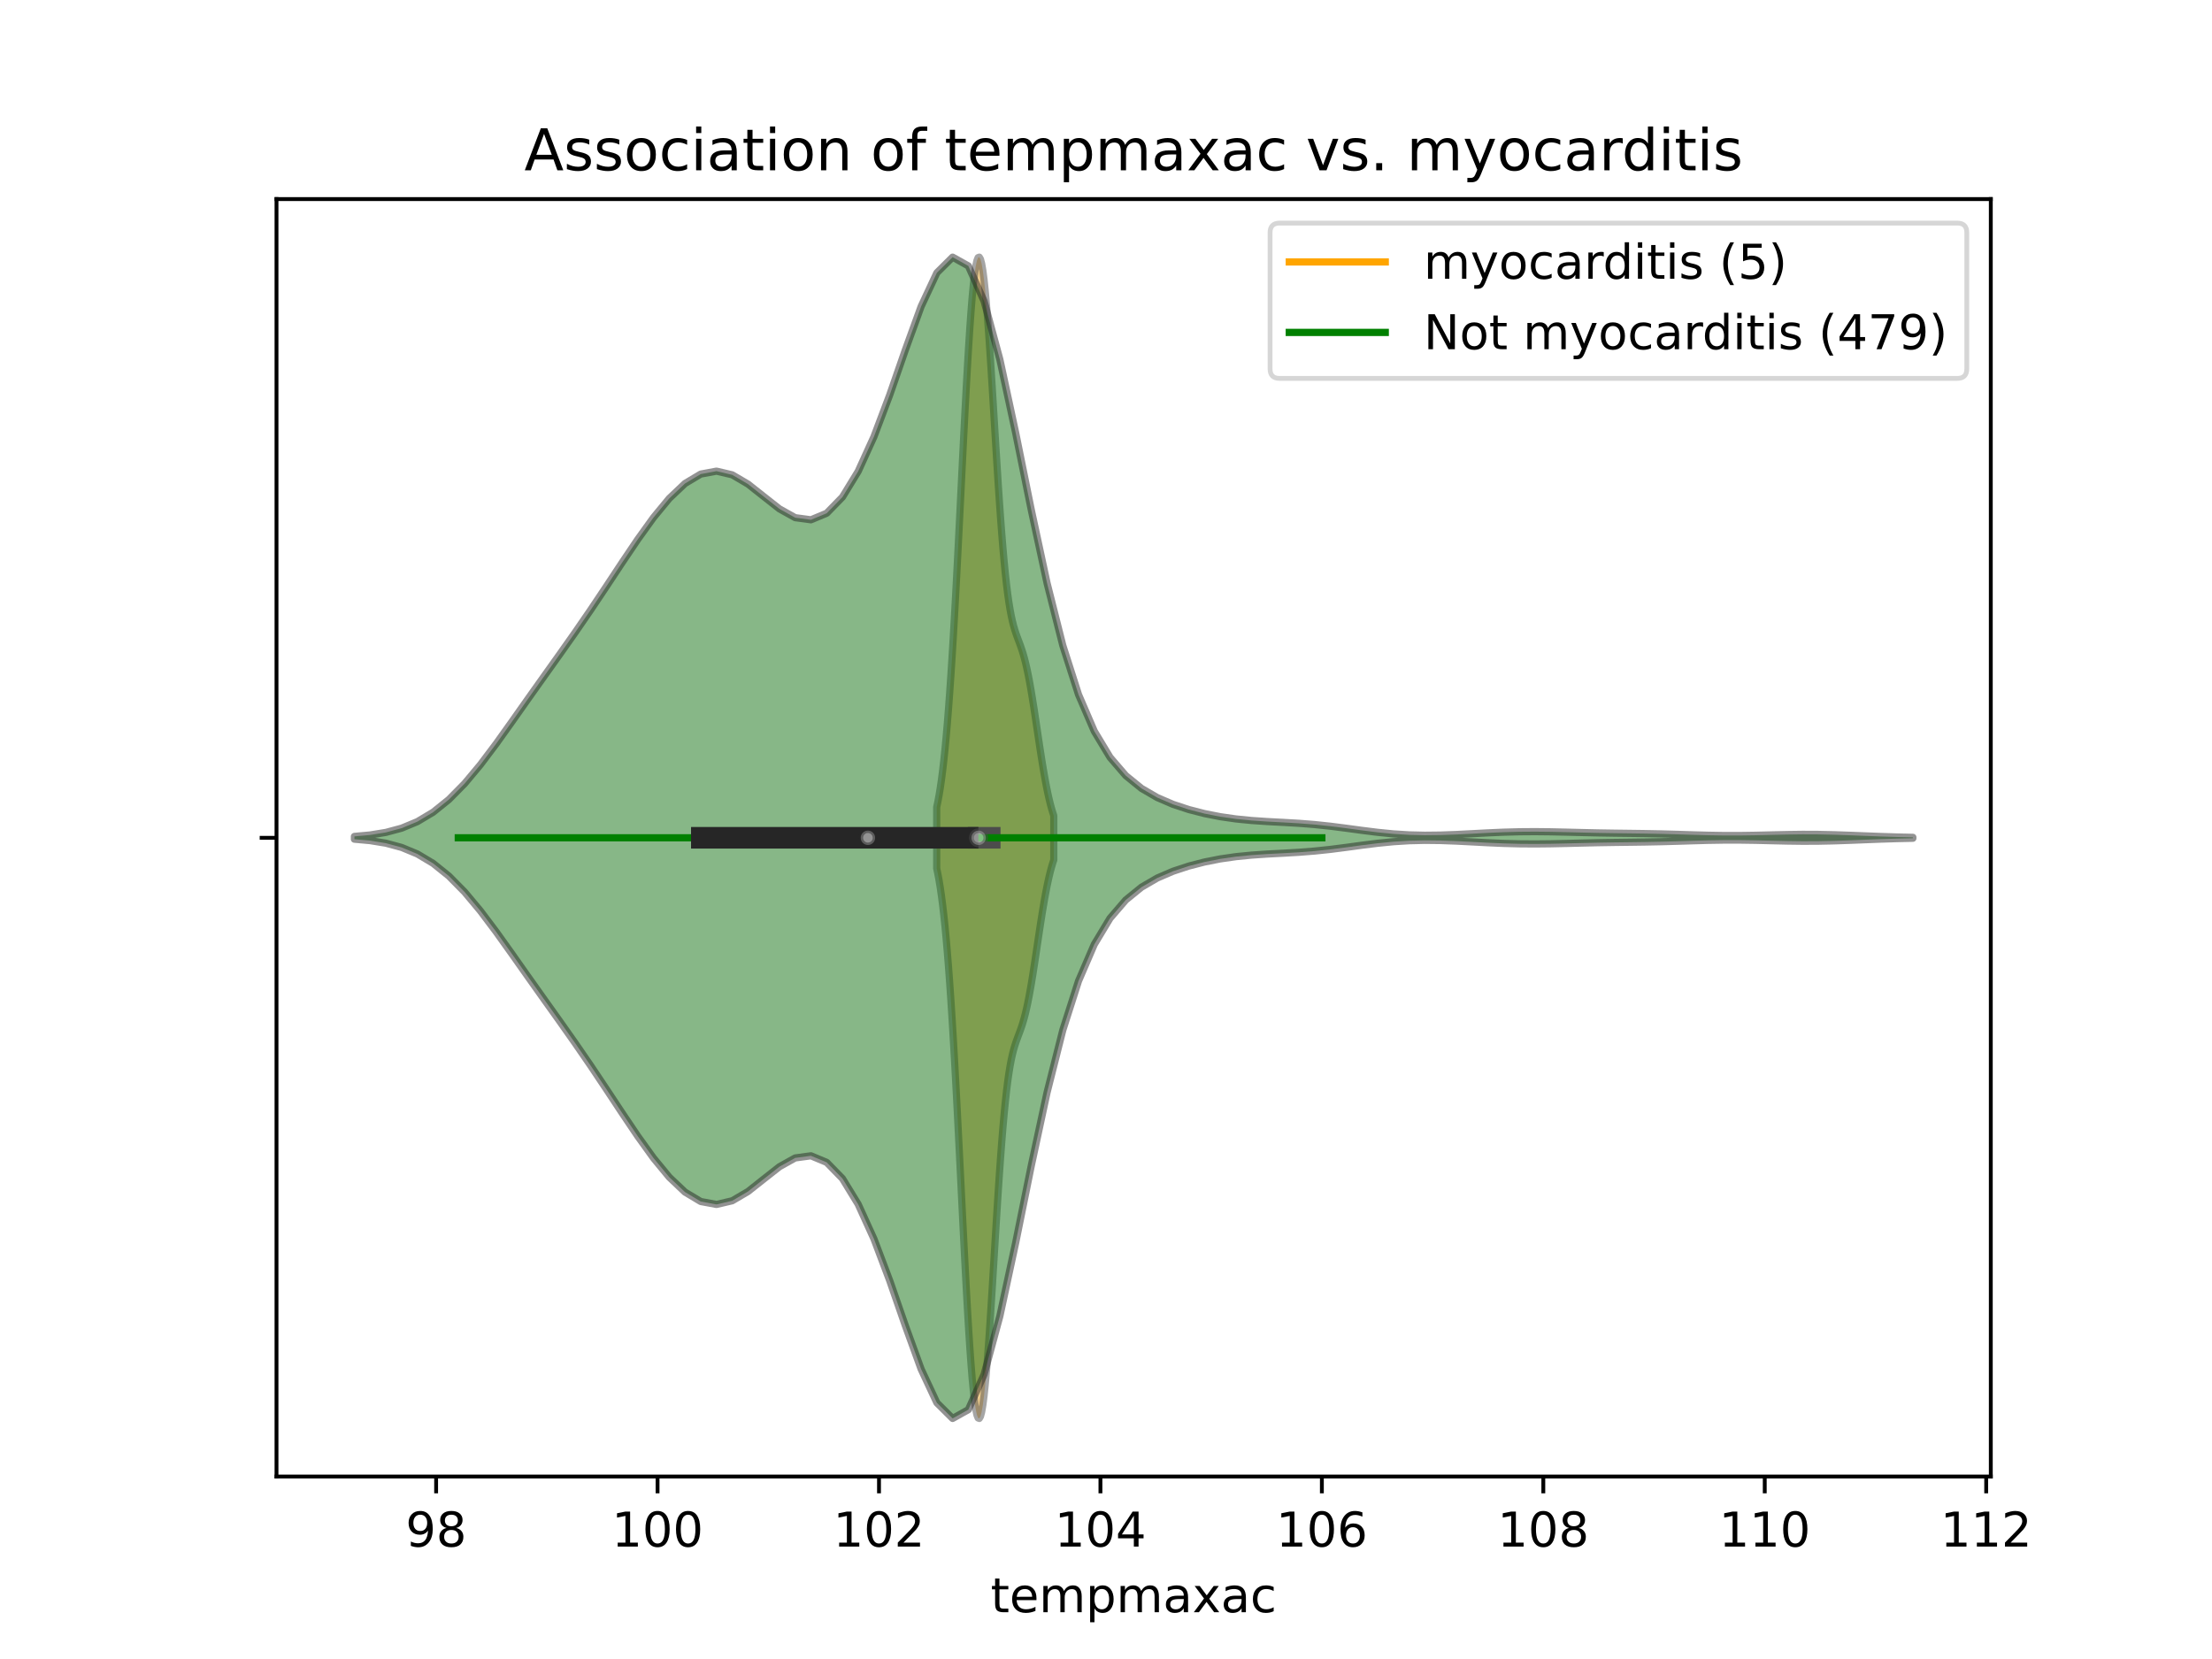<?xml version="1.0" encoding="utf-8" standalone="no"?>
<!DOCTYPE svg PUBLIC "-//W3C//DTD SVG 1.1//EN"
  "http://www.w3.org/Graphics/SVG/1.1/DTD/svg11.dtd">
<!-- Created with matplotlib (https://matplotlib.org/) -->
<svg height="345.6pt" version="1.1" viewBox="0 0 460.8 345.6" width="460.8pt" xmlns="http://www.w3.org/2000/svg" xmlns:xlink="http://www.w3.org/1999/xlink">
 <defs>
  <style type="text/css">
*{stroke-linecap:butt;stroke-linejoin:round;}
  </style>
 </defs>
 <g id="figure_1">
  <g id="patch_1">
   <path d="M 0 345.6 
L 460.8 345.6 
L 460.8 0 
L 0 0 
z
" style="fill:#ffffff;"/>
  </g>
  <g id="axes_1">
   <g id="patch_2">
    <path d="M 57.6 307.584 
L 414.72 307.584 
L 414.72 41.472 
L 57.6 41.472 
z
" style="fill:#ffffff;"/>
   </g>
   <g id="PolyCollection_1">
    <defs>
     <path d="M 195.132 -164.691 
L 195.132 -177.453 
L 195.378 -178.612 
L 195.624 -179.936 
L 195.871 -181.439 
L 196.117 -183.135 
L 196.364 -185.039 
L 196.61 -187.161 
L 196.857 -189.513 
L 197.103 -192.105 
L 197.349 -194.941 
L 197.596 -198.027 
L 197.842 -201.363 
L 198.089 -204.946 
L 198.335 -208.769 
L 198.581 -212.821 
L 198.828 -217.087 
L 199.074 -221.545 
L 199.321 -226.173 
L 199.567 -230.94 
L 199.813 -235.812 
L 200.06 -240.752 
L 200.306 -245.718 
L 200.553 -250.666 
L 200.799 -255.547 
L 201.046 -260.314 
L 201.292 -264.915 
L 201.538 -269.301 
L 201.785 -273.422 
L 202.031 -277.231 
L 202.278 -280.682 
L 202.524 -283.734 
L 202.77 -286.35 
L 203.017 -288.5 
L 203.263 -290.158 
L 203.51 -291.305 
L 203.756 -291.931 
L 204.002 -292.032 
L 204.249 -291.612 
L 204.495 -290.682 
L 204.742 -289.262 
L 204.988 -287.378 
L 205.234 -285.064 
L 205.481 -282.358 
L 205.727 -279.305 
L 205.974 -275.954 
L 206.22 -272.357 
L 206.467 -268.567 
L 206.713 -264.641 
L 206.959 -260.632 
L 207.206 -256.596 
L 207.452 -252.585 
L 207.699 -248.646 
L 207.945 -244.824 
L 208.191 -241.159 
L 208.438 -237.685 
L 208.684 -234.428 
L 208.931 -231.41 
L 209.177 -228.646 
L 209.423 -226.142 
L 209.67 -223.9 
L 209.916 -221.913 
L 210.163 -220.171 
L 210.409 -218.656 
L 210.656 -217.349 
L 210.902 -216.222 
L 211.148 -215.25 
L 211.395 -214.401 
L 211.641 -213.646 
L 211.888 -212.953 
L 212.134 -212.294 
L 212.38 -211.639 
L 212.627 -210.963 
L 212.873 -210.244 
L 213.12 -209.461 
L 213.366 -208.601 
L 213.612 -207.651 
L 213.859 -206.606 
L 214.105 -205.461 
L 214.352 -204.218 
L 214.598 -202.882 
L 214.845 -201.461 
L 215.091 -199.965 
L 215.337 -198.407 
L 215.584 -196.802 
L 215.83 -195.165 
L 216.077 -193.512 
L 216.323 -191.861 
L 216.569 -190.225 
L 216.816 -188.621 
L 217.062 -187.061 
L 217.309 -185.558 
L 217.555 -184.122 
L 217.801 -182.762 
L 218.048 -181.483 
L 218.294 -180.291 
L 218.541 -179.189 
L 218.787 -178.177 
L 219.033 -177.255 
L 219.28 -176.422 
L 219.526 -175.674 
L 219.526 -166.47 
L 219.526 -166.47 
L 219.28 -165.722 
L 219.033 -164.889 
L 218.787 -163.967 
L 218.541 -162.955 
L 218.294 -161.853 
L 218.048 -160.661 
L 217.801 -159.382 
L 217.555 -158.022 
L 217.309 -156.586 
L 217.062 -155.083 
L 216.816 -153.523 
L 216.569 -151.919 
L 216.323 -150.283 
L 216.077 -148.632 
L 215.83 -146.979 
L 215.584 -145.342 
L 215.337 -143.737 
L 215.091 -142.179 
L 214.845 -140.683 
L 214.598 -139.262 
L 214.352 -137.926 
L 214.105 -136.683 
L 213.859 -135.538 
L 213.612 -134.493 
L 213.366 -133.543 
L 213.12 -132.683 
L 212.873 -131.9 
L 212.627 -131.181 
L 212.38 -130.505 
L 212.134 -129.85 
L 211.888 -129.191 
L 211.641 -128.498 
L 211.395 -127.743 
L 211.148 -126.894 
L 210.902 -125.922 
L 210.656 -124.795 
L 210.409 -123.488 
L 210.163 -121.973 
L 209.916 -120.231 
L 209.67 -118.244 
L 209.423 -116.002 
L 209.177 -113.498 
L 208.931 -110.734 
L 208.684 -107.716 
L 208.438 -104.459 
L 208.191 -100.985 
L 207.945 -97.32 
L 207.699 -93.498 
L 207.452 -89.559 
L 207.206 -85.548 
L 206.959 -81.512 
L 206.713 -77.503 
L 206.467 -73.577 
L 206.22 -69.787 
L 205.974 -66.19 
L 205.727 -62.839 
L 205.481 -59.786 
L 205.234 -57.08 
L 204.988 -54.766 
L 204.742 -52.882 
L 204.495 -51.462 
L 204.249 -50.532 
L 204.002 -50.112 
L 203.756 -50.213 
L 203.51 -50.839 
L 203.263 -51.986 
L 203.017 -53.644 
L 202.77 -55.794 
L 202.524 -58.41 
L 202.278 -61.462 
L 202.031 -64.913 
L 201.785 -68.722 
L 201.538 -72.843 
L 201.292 -77.229 
L 201.046 -81.83 
L 200.799 -86.597 
L 200.553 -91.478 
L 200.306 -96.426 
L 200.06 -101.392 
L 199.813 -106.332 
L 199.567 -111.204 
L 199.321 -115.971 
L 199.074 -120.599 
L 198.828 -125.057 
L 198.581 -129.323 
L 198.335 -133.375 
L 198.089 -137.198 
L 197.842 -140.781 
L 197.596 -144.117 
L 197.349 -147.203 
L 197.103 -150.039 
L 196.857 -152.631 
L 196.61 -154.983 
L 196.364 -157.105 
L 196.117 -159.009 
L 195.871 -160.705 
L 195.624 -162.208 
L 195.378 -163.532 
L 195.132 -164.691 
z
" id="m486a3bd908" style="stroke:#4c4c4c;stroke-opacity:0.5;stroke-width:1.5;"/>
    </defs>
    <g clip-path="url(#p473345610a)">
     <use style="fill:#df9c20;fill-opacity:0.5;stroke:#4c4c4c;stroke-opacity:0.5;stroke-width:1.5;" x="0" xlink:href="#m486a3bd908" y="345.6"/>
    </g>
   </g>
   <g id="PolyCollection_2">
    <defs>
     <path d="M 73.833 -170.782 
L 73.833 -171.362 
L 77.112 -171.662 
L 80.391 -172.196 
L 83.671 -173.079 
L 86.95 -174.441 
L 90.229 -176.401 
L 93.509 -179.041 
L 96.788 -182.364 
L 100.067 -186.286 
L 103.347 -190.642 
L 106.626 -195.231 
L 109.905 -199.88 
L 113.185 -204.499 
L 116.464 -209.096 
L 119.743 -213.741 
L 123.023 -218.507 
L 126.302 -223.408 
L 129.581 -228.37 
L 132.861 -233.237 
L 136.14 -237.791 
L 139.42 -241.769 
L 142.699 -244.879 
L 145.978 -246.841 
L 149.258 -247.453 
L 152.537 -246.686 
L 155.816 -244.761 
L 159.096 -242.168 
L 162.375 -239.589 
L 165.654 -237.761 
L 168.934 -237.318 
L 172.213 -238.683 
L 175.492 -242.046 
L 178.772 -247.408 
L 182.051 -254.611 
L 185.33 -263.289 
L 188.61 -272.732 
L 191.889 -281.762 
L 195.168 -288.773 
L 198.448 -292.032 
L 201.727 -290.203 
L 205.006 -282.86 
L 208.286 -270.732 
L 211.565 -255.514 
L 214.844 -239.333 
L 218.124 -224.114 
L 221.403 -211.131 
L 224.682 -200.888 
L 227.962 -193.273 
L 231.241 -187.833 
L 234.52 -184.024 
L 237.8 -181.357 
L 241.079 -179.452 
L 244.358 -178.042 
L 247.638 -176.961 
L 250.917 -176.117 
L 254.196 -175.47 
L 257.476 -174.998 
L 260.755 -174.674 
L 264.034 -174.454 
L 267.314 -174.281 
L 270.593 -174.09 
L 273.872 -173.831 
L 277.152 -173.485 
L 280.431 -173.066 
L 283.71 -172.621 
L 286.99 -172.21 
L 290.269 -171.886 
L 293.548 -171.681 
L 296.828 -171.604 
L 300.107 -171.64 
L 303.386 -171.761 
L 306.666 -171.927 
L 309.945 -172.099 
L 313.224 -172.241 
L 316.504 -172.329 
L 319.783 -172.353 
L 323.062 -172.319 
L 326.342 -172.247 
L 329.621 -172.164 
L 332.9 -172.09 
L 336.18 -172.036 
L 339.459 -171.995 
L 342.739 -171.95 
L 346.018 -171.885 
L 349.297 -171.796 
L 352.577 -171.694 
L 355.856 -171.604 
L 359.135 -171.551 
L 362.415 -171.55 
L 365.694 -171.598 
L 368.973 -171.676 
L 372.253 -171.752 
L 375.532 -171.794 
L 378.811 -171.78 
L 382.091 -171.71 
L 385.37 -171.597 
L 388.649 -171.467 
L 391.929 -171.343 
L 395.208 -171.241 
L 398.487 -171.169 
L 398.487 -170.975 
L 398.487 -170.975 
L 395.208 -170.903 
L 391.929 -170.801 
L 388.649 -170.677 
L 385.37 -170.547 
L 382.091 -170.434 
L 378.811 -170.364 
L 375.532 -170.35 
L 372.253 -170.392 
L 368.973 -170.468 
L 365.694 -170.546 
L 362.415 -170.594 
L 359.135 -170.593 
L 355.856 -170.54 
L 352.577 -170.45 
L 349.297 -170.348 
L 346.018 -170.259 
L 342.739 -170.194 
L 339.459 -170.149 
L 336.18 -170.108 
L 332.9 -170.054 
L 329.621 -169.98 
L 326.342 -169.897 
L 323.062 -169.825 
L 319.783 -169.791 
L 316.504 -169.815 
L 313.224 -169.903 
L 309.945 -170.045 
L 306.666 -170.217 
L 303.386 -170.383 
L 300.107 -170.504 
L 296.828 -170.54 
L 293.548 -170.463 
L 290.269 -170.258 
L 286.99 -169.934 
L 283.71 -169.523 
L 280.431 -169.078 
L 277.152 -168.659 
L 273.872 -168.313 
L 270.593 -168.054 
L 267.314 -167.863 
L 264.034 -167.69 
L 260.755 -167.47 
L 257.476 -167.146 
L 254.196 -166.674 
L 250.917 -166.027 
L 247.638 -165.183 
L 244.358 -164.102 
L 241.079 -162.692 
L 237.8 -160.787 
L 234.52 -158.12 
L 231.241 -154.311 
L 227.962 -148.871 
L 224.682 -141.256 
L 221.403 -131.013 
L 218.124 -118.03 
L 214.844 -102.811 
L 211.565 -86.63 
L 208.286 -71.412 
L 205.006 -59.284 
L 201.727 -51.941 
L 198.448 -50.112 
L 195.168 -53.371 
L 191.889 -60.382 
L 188.61 -69.412 
L 185.33 -78.855 
L 182.051 -87.533 
L 178.772 -94.736 
L 175.492 -100.098 
L 172.213 -103.461 
L 168.934 -104.826 
L 165.654 -104.383 
L 162.375 -102.555 
L 159.096 -99.976 
L 155.816 -97.383 
L 152.537 -95.458 
L 149.258 -94.691 
L 145.978 -95.303 
L 142.699 -97.265 
L 139.42 -100.375 
L 136.14 -104.353 
L 132.861 -108.907 
L 129.581 -113.774 
L 126.302 -118.736 
L 123.023 -123.637 
L 119.743 -128.403 
L 116.464 -133.048 
L 113.185 -137.645 
L 109.905 -142.264 
L 106.626 -146.913 
L 103.347 -151.502 
L 100.067 -155.858 
L 96.788 -159.78 
L 93.509 -163.103 
L 90.229 -165.743 
L 86.95 -167.703 
L 83.671 -169.065 
L 80.391 -169.948 
L 77.112 -170.482 
L 73.833 -170.782 
z
" id="m8f55404aa4" style="stroke:#262626;stroke-opacity:0.5;stroke-width:1.5;"/>
    </defs>
    <g clip-path="url(#p473345610a)">
     <use style="fill:#107010;fill-opacity:0.5;stroke:#262626;stroke-opacity:0.5;stroke-width:1.5;" x="0" xlink:href="#m8f55404aa4" y="345.6"/>
    </g>
   </g>
   <g id="matplotlib.axis_1">
    <g id="xtick_1">
     <g id="line2d_1">
      <defs>
       <path d="M 0 0 
L 0 3.5 
" id="me8bce04b3f" style="stroke:#000000;stroke-width:0.8;"/>
      </defs>
      <g>
       <use style="stroke:#000000;stroke-width:0.8;" x="90.852" xlink:href="#me8bce04b3f" y="307.584"/>
      </g>
     </g>
     <g id="text_1">
      <!-- 98 -->
      <defs>
       <path d="M 10.984 1.516 
L 10.984 10.5 
Q 14.703 8.734 18.5 7.812 
Q 22.312 6.891 25.984 6.891 
Q 35.75 6.891 40.891 13.453 
Q 46.047 20.016 46.781 33.406 
Q 43.953 29.203 39.594 26.953 
Q 35.25 24.703 29.984 24.703 
Q 19.047 24.703 12.672 31.312 
Q 6.297 37.938 6.297 49.422 
Q 6.297 60.641 12.938 67.422 
Q 19.578 74.219 30.609 74.219 
Q 43.266 74.219 49.922 64.516 
Q 56.594 54.828 56.594 36.375 
Q 56.594 19.141 48.406 8.859 
Q 40.234 -1.422 26.422 -1.422 
Q 22.703 -1.422 18.891 -0.688 
Q 15.094 0.047 10.984 1.516 
z
M 30.609 32.422 
Q 37.25 32.422 41.125 36.953 
Q 45.016 41.5 45.016 49.422 
Q 45.016 57.281 41.125 61.844 
Q 37.25 66.406 30.609 66.406 
Q 23.969 66.406 20.094 61.844 
Q 16.219 57.281 16.219 49.422 
Q 16.219 41.5 20.094 36.953 
Q 23.969 32.422 30.609 32.422 
z
" id="DejaVuSans-57"/>
       <path d="M 31.781 34.625 
Q 24.75 34.625 20.719 30.859 
Q 16.703 27.094 16.703 20.516 
Q 16.703 13.922 20.719 10.156 
Q 24.75 6.391 31.781 6.391 
Q 38.812 6.391 42.859 10.172 
Q 46.922 13.969 46.922 20.516 
Q 46.922 27.094 42.891 30.859 
Q 38.875 34.625 31.781 34.625 
z
M 21.922 38.812 
Q 15.578 40.375 12.031 44.719 
Q 8.5 49.078 8.5 55.328 
Q 8.5 64.062 14.719 69.141 
Q 20.953 74.219 31.781 74.219 
Q 42.672 74.219 48.875 69.141 
Q 55.078 64.062 55.078 55.328 
Q 55.078 49.078 51.531 44.719 
Q 48 40.375 41.703 38.812 
Q 48.828 37.156 52.797 32.312 
Q 56.781 27.484 56.781 20.516 
Q 56.781 9.906 50.312 4.234 
Q 43.844 -1.422 31.781 -1.422 
Q 19.734 -1.422 13.25 4.234 
Q 6.781 9.906 6.781 20.516 
Q 6.781 27.484 10.781 32.312 
Q 14.797 37.156 21.922 38.812 
z
M 18.312 54.391 
Q 18.312 48.734 21.844 45.562 
Q 25.391 42.391 31.781 42.391 
Q 38.141 42.391 41.719 45.562 
Q 45.312 48.734 45.312 54.391 
Q 45.312 60.062 41.719 63.234 
Q 38.141 66.406 31.781 66.406 
Q 25.391 66.406 21.844 63.234 
Q 18.312 60.062 18.312 54.391 
z
" id="DejaVuSans-56"/>
      </defs>
      <g transform="translate(84.489 322.182)scale(0.1 -0.1)">
       <use xlink:href="#DejaVuSans-57"/>
       <use x="63.623" xlink:href="#DejaVuSans-56"/>
      </g>
     </g>
    </g>
    <g id="xtick_2">
     <g id="line2d_2">
      <g>
       <use style="stroke:#000000;stroke-width:0.8;" x="136.981" xlink:href="#me8bce04b3f" y="307.584"/>
      </g>
     </g>
     <g id="text_2">
      <!-- 100 -->
      <defs>
       <path d="M 12.406 8.297 
L 28.516 8.297 
L 28.516 63.922 
L 10.984 60.406 
L 10.984 69.391 
L 28.422 72.906 
L 38.281 72.906 
L 38.281 8.297 
L 54.391 8.297 
L 54.391 0 
L 12.406 0 
z
" id="DejaVuSans-49"/>
       <path d="M 31.781 66.406 
Q 24.172 66.406 20.328 58.906 
Q 16.5 51.422 16.5 36.375 
Q 16.5 21.391 20.328 13.891 
Q 24.172 6.391 31.781 6.391 
Q 39.453 6.391 43.281 13.891 
Q 47.125 21.391 47.125 36.375 
Q 47.125 51.422 43.281 58.906 
Q 39.453 66.406 31.781 66.406 
z
M 31.781 74.219 
Q 44.047 74.219 50.516 64.516 
Q 56.984 54.828 56.984 36.375 
Q 56.984 17.969 50.516 8.266 
Q 44.047 -1.422 31.781 -1.422 
Q 19.531 -1.422 13.062 8.266 
Q 6.594 17.969 6.594 36.375 
Q 6.594 54.828 13.062 64.516 
Q 19.531 74.219 31.781 74.219 
z
" id="DejaVuSans-48"/>
      </defs>
      <g transform="translate(127.438 322.182)scale(0.1 -0.1)">
       <use xlink:href="#DejaVuSans-49"/>
       <use x="63.623" xlink:href="#DejaVuSans-48"/>
       <use x="127.246" xlink:href="#DejaVuSans-48"/>
      </g>
     </g>
    </g>
    <g id="xtick_3">
     <g id="line2d_3">
      <g>
       <use style="stroke:#000000;stroke-width:0.8;" x="183.111" xlink:href="#me8bce04b3f" y="307.584"/>
      </g>
     </g>
     <g id="text_3">
      <!-- 102 -->
      <defs>
       <path d="M 19.188 8.297 
L 53.609 8.297 
L 53.609 0 
L 7.328 0 
L 7.328 8.297 
Q 12.938 14.109 22.625 23.891 
Q 32.328 33.688 34.812 36.531 
Q 39.547 41.844 41.422 45.531 
Q 43.312 49.219 43.312 52.781 
Q 43.312 58.594 39.234 62.25 
Q 35.156 65.922 28.609 65.922 
Q 23.969 65.922 18.812 64.312 
Q 13.672 62.703 7.812 59.422 
L 7.812 69.391 
Q 13.766 71.781 18.938 73 
Q 24.125 74.219 28.422 74.219 
Q 39.75 74.219 46.484 68.547 
Q 53.219 62.891 53.219 53.422 
Q 53.219 48.922 51.531 44.891 
Q 49.859 40.875 45.406 35.406 
Q 44.188 33.984 37.641 27.219 
Q 31.109 20.453 19.188 8.297 
z
" id="DejaVuSans-50"/>
      </defs>
      <g transform="translate(173.567 322.182)scale(0.1 -0.1)">
       <use xlink:href="#DejaVuSans-49"/>
       <use x="63.623" xlink:href="#DejaVuSans-48"/>
       <use x="127.246" xlink:href="#DejaVuSans-50"/>
      </g>
     </g>
    </g>
    <g id="xtick_4">
     <g id="line2d_4">
      <g>
       <use style="stroke:#000000;stroke-width:0.8;" x="229.241" xlink:href="#me8bce04b3f" y="307.584"/>
      </g>
     </g>
     <g id="text_4">
      <!-- 104 -->
      <defs>
       <path d="M 37.797 64.312 
L 12.891 25.391 
L 37.797 25.391 
z
M 35.203 72.906 
L 47.609 72.906 
L 47.609 25.391 
L 58.016 25.391 
L 58.016 17.188 
L 47.609 17.188 
L 47.609 0 
L 37.797 0 
L 37.797 17.188 
L 4.891 17.188 
L 4.891 26.703 
z
" id="DejaVuSans-52"/>
      </defs>
      <g transform="translate(219.697 322.182)scale(0.1 -0.1)">
       <use xlink:href="#DejaVuSans-49"/>
       <use x="63.623" xlink:href="#DejaVuSans-48"/>
       <use x="127.246" xlink:href="#DejaVuSans-52"/>
      </g>
     </g>
    </g>
    <g id="xtick_5">
     <g id="line2d_5">
      <g>
       <use style="stroke:#000000;stroke-width:0.8;" x="275.37" xlink:href="#me8bce04b3f" y="307.584"/>
      </g>
     </g>
     <g id="text_5">
      <!-- 106 -->
      <defs>
       <path d="M 33.016 40.375 
Q 26.375 40.375 22.484 35.828 
Q 18.609 31.297 18.609 23.391 
Q 18.609 15.531 22.484 10.953 
Q 26.375 6.391 33.016 6.391 
Q 39.656 6.391 43.531 10.953 
Q 47.406 15.531 47.406 23.391 
Q 47.406 31.297 43.531 35.828 
Q 39.656 40.375 33.016 40.375 
z
M 52.594 71.297 
L 52.594 62.312 
Q 48.875 64.062 45.094 64.984 
Q 41.312 65.922 37.594 65.922 
Q 27.828 65.922 22.672 59.328 
Q 17.531 52.734 16.797 39.406 
Q 19.672 43.656 24.016 45.922 
Q 28.375 48.188 33.594 48.188 
Q 44.578 48.188 50.953 41.516 
Q 57.328 34.859 57.328 23.391 
Q 57.328 12.156 50.688 5.359 
Q 44.047 -1.422 33.016 -1.422 
Q 20.359 -1.422 13.672 8.266 
Q 6.984 17.969 6.984 36.375 
Q 6.984 53.656 15.188 63.938 
Q 23.391 74.219 37.203 74.219 
Q 40.922 74.219 44.703 73.484 
Q 48.484 72.75 52.594 71.297 
z
" id="DejaVuSans-54"/>
      </defs>
      <g transform="translate(265.826 322.182)scale(0.1 -0.1)">
       <use xlink:href="#DejaVuSans-49"/>
       <use x="63.623" xlink:href="#DejaVuSans-48"/>
       <use x="127.246" xlink:href="#DejaVuSans-54"/>
      </g>
     </g>
    </g>
    <g id="xtick_6">
     <g id="line2d_6">
      <g>
       <use style="stroke:#000000;stroke-width:0.8;" x="321.5" xlink:href="#me8bce04b3f" y="307.584"/>
      </g>
     </g>
     <g id="text_6">
      <!-- 108 -->
      <g transform="translate(311.956 322.182)scale(0.1 -0.1)">
       <use xlink:href="#DejaVuSans-49"/>
       <use x="63.623" xlink:href="#DejaVuSans-48"/>
       <use x="127.246" xlink:href="#DejaVuSans-56"/>
      </g>
     </g>
    </g>
    <g id="xtick_7">
     <g id="line2d_7">
      <g>
       <use style="stroke:#000000;stroke-width:0.8;" x="367.629" xlink:href="#me8bce04b3f" y="307.584"/>
      </g>
     </g>
     <g id="text_7">
      <!-- 110 -->
      <g transform="translate(358.086 322.182)scale(0.1 -0.1)">
       <use xlink:href="#DejaVuSans-49"/>
       <use x="63.623" xlink:href="#DejaVuSans-49"/>
       <use x="127.246" xlink:href="#DejaVuSans-48"/>
      </g>
     </g>
    </g>
    <g id="xtick_8">
     <g id="line2d_8">
      <g>
       <use style="stroke:#000000;stroke-width:0.8;" x="413.759" xlink:href="#me8bce04b3f" y="307.584"/>
      </g>
     </g>
     <g id="text_8">
      <!-- 112 -->
      <g transform="translate(404.215 322.182)scale(0.1 -0.1)">
       <use xlink:href="#DejaVuSans-49"/>
       <use x="63.623" xlink:href="#DejaVuSans-49"/>
       <use x="127.246" xlink:href="#DejaVuSans-50"/>
      </g>
     </g>
    </g>
    <g id="text_9">
     <!-- tempmaxac -->
     <defs>
      <path d="M 18.312 70.219 
L 18.312 54.688 
L 36.812 54.688 
L 36.812 47.703 
L 18.312 47.703 
L 18.312 18.016 
Q 18.312 11.328 20.141 9.422 
Q 21.969 7.516 27.594 7.516 
L 36.812 7.516 
L 36.812 0 
L 27.594 0 
Q 17.188 0 13.234 3.875 
Q 9.281 7.766 9.281 18.016 
L 9.281 47.703 
L 2.688 47.703 
L 2.688 54.688 
L 9.281 54.688 
L 9.281 70.219 
z
" id="DejaVuSans-116"/>
      <path d="M 56.203 29.594 
L 56.203 25.203 
L 14.891 25.203 
Q 15.484 15.922 20.484 11.062 
Q 25.484 6.203 34.422 6.203 
Q 39.594 6.203 44.453 7.469 
Q 49.312 8.734 54.109 11.281 
L 54.109 2.781 
Q 49.266 0.734 44.188 -0.344 
Q 39.109 -1.422 33.891 -1.422 
Q 20.797 -1.422 13.156 6.188 
Q 5.516 13.812 5.516 26.812 
Q 5.516 40.234 12.766 48.109 
Q 20.016 56 32.328 56 
Q 43.359 56 49.781 48.891 
Q 56.203 41.797 56.203 29.594 
z
M 47.219 32.234 
Q 47.125 39.594 43.094 43.984 
Q 39.062 48.391 32.422 48.391 
Q 24.906 48.391 20.391 44.141 
Q 15.875 39.891 15.188 32.172 
z
" id="DejaVuSans-101"/>
      <path d="M 52 44.188 
Q 55.375 50.25 60.062 53.125 
Q 64.75 56 71.094 56 
Q 79.641 56 84.281 50.016 
Q 88.922 44.047 88.922 33.016 
L 88.922 0 
L 79.891 0 
L 79.891 32.719 
Q 79.891 40.578 77.094 44.375 
Q 74.312 48.188 68.609 48.188 
Q 61.625 48.188 57.562 43.547 
Q 53.516 38.922 53.516 30.906 
L 53.516 0 
L 44.484 0 
L 44.484 32.719 
Q 44.484 40.625 41.703 44.406 
Q 38.922 48.188 33.109 48.188 
Q 26.219 48.188 22.156 43.531 
Q 18.109 38.875 18.109 30.906 
L 18.109 0 
L 9.078 0 
L 9.078 54.688 
L 18.109 54.688 
L 18.109 46.188 
Q 21.188 51.219 25.484 53.609 
Q 29.781 56 35.688 56 
Q 41.656 56 45.828 52.969 
Q 50 49.953 52 44.188 
z
" id="DejaVuSans-109"/>
      <path d="M 18.109 8.203 
L 18.109 -20.797 
L 9.078 -20.797 
L 9.078 54.688 
L 18.109 54.688 
L 18.109 46.391 
Q 20.953 51.266 25.266 53.625 
Q 29.594 56 35.594 56 
Q 45.562 56 51.781 48.094 
Q 58.016 40.188 58.016 27.297 
Q 58.016 14.406 51.781 6.484 
Q 45.562 -1.422 35.594 -1.422 
Q 29.594 -1.422 25.266 0.953 
Q 20.953 3.328 18.109 8.203 
z
M 48.688 27.297 
Q 48.688 37.203 44.609 42.844 
Q 40.531 48.484 33.406 48.484 
Q 26.266 48.484 22.188 42.844 
Q 18.109 37.203 18.109 27.297 
Q 18.109 17.391 22.188 11.75 
Q 26.266 6.109 33.406 6.109 
Q 40.531 6.109 44.609 11.75 
Q 48.688 17.391 48.688 27.297 
z
" id="DejaVuSans-112"/>
      <path d="M 34.281 27.484 
Q 23.391 27.484 19.188 25 
Q 14.984 22.516 14.984 16.5 
Q 14.984 11.719 18.141 8.906 
Q 21.297 6.109 26.703 6.109 
Q 34.188 6.109 38.703 11.406 
Q 43.219 16.703 43.219 25.484 
L 43.219 27.484 
z
M 52.203 31.203 
L 52.203 0 
L 43.219 0 
L 43.219 8.297 
Q 40.141 3.328 35.547 0.953 
Q 30.953 -1.422 24.312 -1.422 
Q 15.922 -1.422 10.953 3.297 
Q 6 8.016 6 15.922 
Q 6 25.141 12.172 29.828 
Q 18.359 34.516 30.609 34.516 
L 43.219 34.516 
L 43.219 35.406 
Q 43.219 41.609 39.141 45 
Q 35.062 48.391 27.688 48.391 
Q 23 48.391 18.547 47.266 
Q 14.109 46.141 10.016 43.891 
L 10.016 52.203 
Q 14.938 54.109 19.578 55.047 
Q 24.219 56 28.609 56 
Q 40.484 56 46.344 49.844 
Q 52.203 43.703 52.203 31.203 
z
" id="DejaVuSans-97"/>
      <path d="M 54.891 54.688 
L 35.109 28.078 
L 55.906 0 
L 45.312 0 
L 29.391 21.484 
L 13.484 0 
L 2.875 0 
L 24.125 28.609 
L 4.688 54.688 
L 15.281 54.688 
L 29.781 35.203 
L 44.281 54.688 
z
" id="DejaVuSans-120"/>
      <path d="M 48.781 52.594 
L 48.781 44.188 
Q 44.969 46.297 41.141 47.344 
Q 37.312 48.391 33.406 48.391 
Q 24.656 48.391 19.812 42.844 
Q 14.984 37.312 14.984 27.297 
Q 14.984 17.281 19.812 11.734 
Q 24.656 6.203 33.406 6.203 
Q 37.312 6.203 41.141 7.25 
Q 44.969 8.297 48.781 10.406 
L 48.781 2.094 
Q 45.016 0.344 40.984 -0.531 
Q 36.969 -1.422 32.422 -1.422 
Q 20.062 -1.422 12.781 6.344 
Q 5.516 14.109 5.516 27.297 
Q 5.516 40.672 12.859 48.328 
Q 20.219 56 33.016 56 
Q 37.156 56 41.109 55.141 
Q 45.062 54.297 48.781 52.594 
z
" id="DejaVuSans-99"/>
     </defs>
     <g transform="translate(206.372 335.861)scale(0.1 -0.1)">
      <use xlink:href="#DejaVuSans-116"/>
      <use x="39.209" xlink:href="#DejaVuSans-101"/>
      <use x="100.732" xlink:href="#DejaVuSans-109"/>
      <use x="198.145" xlink:href="#DejaVuSans-112"/>
      <use x="261.621" xlink:href="#DejaVuSans-109"/>
      <use x="359.033" xlink:href="#DejaVuSans-97"/>
      <use x="420.312" xlink:href="#DejaVuSans-120"/>
      <use x="479.492" xlink:href="#DejaVuSans-97"/>
      <use x="540.771" xlink:href="#DejaVuSans-99"/>
     </g>
    </g>
   </g>
   <g id="matplotlib.axis_2">
    <g id="ytick_1">
     <g id="line2d_9">
      <defs>
       <path d="M 0 0 
L -3.5 0 
" id="m3ea14a4b54" style="stroke:#000000;stroke-width:0.8;"/>
      </defs>
      <g>
       <use style="stroke:#000000;stroke-width:0.8;" x="57.6" xlink:href="#m3ea14a4b54" y="174.528"/>
      </g>
     </g>
    </g>
   </g>
   <g id="line2d_10">
    <path clip-path="url(#p473345610a)" d="M 201.563 174.528 
L 206.176 174.528 
" style="fill:none;stroke:#ffa500;stroke-linecap:square;stroke-width:1.5;"/>
   </g>
   <g id="line2d_11">
    <path clip-path="url(#p473345610a)" d="M 203.869 174.528 
L 206.176 174.528 
" style="fill:none;stroke:#4c4c4c;stroke-linecap:square;stroke-width:4.5;"/>
   </g>
   <g id="line2d_12">
    <path clip-path="url(#p473345610a)" d="M 95.465 174.528 
L 275.37 174.528 
" style="fill:none;stroke:#008000;stroke-linecap:square;stroke-width:1.5;"/>
   </g>
   <g id="line2d_13">
    <path clip-path="url(#p473345610a)" d="M 146.207 174.528 
L 201.563 174.528 
" style="fill:none;stroke:#262626;stroke-linecap:square;stroke-width:4.5;"/>
   </g>
   <g id="patch_3">
    <path d="M 57.6 307.584 
L 57.6 41.472 
" style="fill:none;stroke:#000000;stroke-linecap:square;stroke-linejoin:miter;stroke-width:0.8;"/>
   </g>
   <g id="patch_4">
    <path d="M 414.72 307.584 
L 414.72 41.472 
" style="fill:none;stroke:#000000;stroke-linecap:square;stroke-linejoin:miter;stroke-width:0.8;"/>
   </g>
   <g id="patch_5">
    <path d="M 57.6 307.584 
L 414.72 307.584 
" style="fill:none;stroke:#000000;stroke-linecap:square;stroke-linejoin:miter;stroke-width:0.8;"/>
   </g>
   <g id="patch_6">
    <path d="M 57.6 41.472 
L 414.72 41.472 
" style="fill:none;stroke:#000000;stroke-linecap:square;stroke-linejoin:miter;stroke-width:0.8;"/>
   </g>
   <g id="PathCollection_1">
    <defs>
     <path d="M 0 1.5 
C 0.398 1.5 0.779 1.342 1.061 1.061 
C 1.342 0.779 1.5 0.398 1.5 0 
C 1.5 -0.398 1.342 -0.779 1.061 -1.061 
C 0.779 -1.342 0.398 -1.5 0 -1.5 
C -0.398 -1.5 -0.779 -1.342 -1.061 -1.061 
C -1.342 -0.779 -1.5 -0.398 -1.5 0 
C -1.5 0.398 -1.342 0.779 -1.061 1.061 
C -0.779 1.342 -0.398 1.5 0 1.5 
z
" id="m86899cbbfa" style="stroke:#4c4c4c;stroke-opacity:0.5;"/>
    </defs>
    <g clip-path="url(#p473345610a)">
     <use style="fill:#ffffff;fill-opacity:0.5;stroke:#4c4c4c;stroke-opacity:0.5;" x="203.869" xlink:href="#m86899cbbfa" y="174.528"/>
    </g>
   </g>
   <g id="PathCollection_2">
    <defs>
     <path d="M 0 1.5 
C 0.398 1.5 0.779 1.342 1.061 1.061 
C 1.342 0.779 1.5 0.398 1.5 0 
C 1.5 -0.398 1.342 -0.779 1.061 -1.061 
C 0.779 -1.342 0.398 -1.5 0 -1.5 
C -0.398 -1.5 -0.779 -1.342 -1.061 -1.061 
C -1.342 -0.779 -1.5 -0.398 -1.5 0 
C -1.5 0.398 -1.342 0.779 -1.061 1.061 
C -0.779 1.342 -0.398 1.5 0 1.5 
z
" id="m2c21ad31ba" style="stroke:#262626;stroke-opacity:0.5;"/>
    </defs>
    <g clip-path="url(#p473345610a)">
     <use style="fill:#ffffff;fill-opacity:0.5;stroke:#262626;stroke-opacity:0.5;" x="180.804" xlink:href="#m2c21ad31ba" y="174.528"/>
    </g>
   </g>
   <g id="text_10">
    <!-- Association of tempmaxac vs. myocarditis -->
    <defs>
     <path d="M 34.188 63.188 
L 20.797 26.906 
L 47.609 26.906 
z
M 28.609 72.906 
L 39.797 72.906 
L 67.578 0 
L 57.328 0 
L 50.688 18.703 
L 17.828 18.703 
L 11.188 0 
L 0.781 0 
z
" id="DejaVuSans-65"/>
     <path d="M 44.281 53.078 
L 44.281 44.578 
Q 40.484 46.531 36.375 47.5 
Q 32.281 48.484 27.875 48.484 
Q 21.188 48.484 17.844 46.438 
Q 14.5 44.391 14.5 40.281 
Q 14.5 37.156 16.891 35.375 
Q 19.281 33.594 26.516 31.984 
L 29.594 31.297 
Q 39.156 29.25 43.188 25.516 
Q 47.219 21.781 47.219 15.094 
Q 47.219 7.469 41.188 3.016 
Q 35.156 -1.422 24.609 -1.422 
Q 20.219 -1.422 15.453 -0.562 
Q 10.688 0.297 5.422 2 
L 5.422 11.281 
Q 10.406 8.688 15.234 7.391 
Q 20.062 6.109 24.812 6.109 
Q 31.156 6.109 34.562 8.281 
Q 37.984 10.453 37.984 14.406 
Q 37.984 18.062 35.516 20.016 
Q 33.062 21.969 24.703 23.781 
L 21.578 24.516 
Q 13.234 26.266 9.516 29.906 
Q 5.812 33.547 5.812 39.891 
Q 5.812 47.609 11.281 51.797 
Q 16.75 56 26.812 56 
Q 31.781 56 36.172 55.266 
Q 40.578 54.547 44.281 53.078 
z
" id="DejaVuSans-115"/>
     <path d="M 30.609 48.391 
Q 23.391 48.391 19.188 42.75 
Q 14.984 37.109 14.984 27.297 
Q 14.984 17.484 19.156 11.844 
Q 23.344 6.203 30.609 6.203 
Q 37.797 6.203 41.984 11.859 
Q 46.188 17.531 46.188 27.297 
Q 46.188 37.016 41.984 42.703 
Q 37.797 48.391 30.609 48.391 
z
M 30.609 56 
Q 42.328 56 49.016 48.375 
Q 55.719 40.766 55.719 27.297 
Q 55.719 13.875 49.016 6.219 
Q 42.328 -1.422 30.609 -1.422 
Q 18.844 -1.422 12.172 6.219 
Q 5.516 13.875 5.516 27.297 
Q 5.516 40.766 12.172 48.375 
Q 18.844 56 30.609 56 
z
" id="DejaVuSans-111"/>
     <path d="M 9.422 54.688 
L 18.406 54.688 
L 18.406 0 
L 9.422 0 
z
M 9.422 75.984 
L 18.406 75.984 
L 18.406 64.594 
L 9.422 64.594 
z
" id="DejaVuSans-105"/>
     <path d="M 54.891 33.016 
L 54.891 0 
L 45.906 0 
L 45.906 32.719 
Q 45.906 40.484 42.875 44.328 
Q 39.844 48.188 33.797 48.188 
Q 26.516 48.188 22.312 43.547 
Q 18.109 38.922 18.109 30.906 
L 18.109 0 
L 9.078 0 
L 9.078 54.688 
L 18.109 54.688 
L 18.109 46.188 
Q 21.344 51.125 25.703 53.562 
Q 30.078 56 35.797 56 
Q 45.219 56 50.047 50.172 
Q 54.891 44.344 54.891 33.016 
z
" id="DejaVuSans-110"/>
     <path id="DejaVuSans-32"/>
     <path d="M 37.109 75.984 
L 37.109 68.5 
L 28.516 68.5 
Q 23.688 68.5 21.797 66.547 
Q 19.922 64.594 19.922 59.516 
L 19.922 54.688 
L 34.719 54.688 
L 34.719 47.703 
L 19.922 47.703 
L 19.922 0 
L 10.891 0 
L 10.891 47.703 
L 2.297 47.703 
L 2.297 54.688 
L 10.891 54.688 
L 10.891 58.5 
Q 10.891 67.625 15.141 71.797 
Q 19.391 75.984 28.609 75.984 
z
" id="DejaVuSans-102"/>
     <path d="M 2.984 54.688 
L 12.5 54.688 
L 29.594 8.797 
L 46.688 54.688 
L 56.203 54.688 
L 35.688 0 
L 23.484 0 
z
" id="DejaVuSans-118"/>
     <path d="M 10.688 12.406 
L 21 12.406 
L 21 0 
L 10.688 0 
z
" id="DejaVuSans-46"/>
     <path d="M 32.172 -5.078 
Q 28.375 -14.844 24.75 -17.812 
Q 21.141 -20.797 15.094 -20.797 
L 7.906 -20.797 
L 7.906 -13.281 
L 13.188 -13.281 
Q 16.891 -13.281 18.938 -11.516 
Q 21 -9.766 23.484 -3.219 
L 25.094 0.875 
L 2.984 54.688 
L 12.5 54.688 
L 29.594 11.922 
L 46.688 54.688 
L 56.203 54.688 
z
" id="DejaVuSans-121"/>
     <path d="M 41.109 46.297 
Q 39.594 47.172 37.812 47.578 
Q 36.031 48 33.891 48 
Q 26.266 48 22.188 43.047 
Q 18.109 38.094 18.109 28.812 
L 18.109 0 
L 9.078 0 
L 9.078 54.688 
L 18.109 54.688 
L 18.109 46.188 
Q 20.953 51.172 25.484 53.578 
Q 30.031 56 36.531 56 
Q 37.453 56 38.578 55.875 
Q 39.703 55.766 41.062 55.516 
z
" id="DejaVuSans-114"/>
     <path d="M 45.406 46.391 
L 45.406 75.984 
L 54.391 75.984 
L 54.391 0 
L 45.406 0 
L 45.406 8.203 
Q 42.578 3.328 38.25 0.953 
Q 33.938 -1.422 27.875 -1.422 
Q 17.969 -1.422 11.734 6.484 
Q 5.516 14.406 5.516 27.297 
Q 5.516 40.188 11.734 48.094 
Q 17.969 56 27.875 56 
Q 33.938 56 38.25 53.625 
Q 42.578 51.266 45.406 46.391 
z
M 14.797 27.297 
Q 14.797 17.391 18.875 11.75 
Q 22.953 6.109 30.078 6.109 
Q 37.203 6.109 41.297 11.75 
Q 45.406 17.391 45.406 27.297 
Q 45.406 37.203 41.297 42.844 
Q 37.203 48.484 30.078 48.484 
Q 22.953 48.484 18.875 42.844 
Q 14.797 37.203 14.797 27.297 
z
" id="DejaVuSans-100"/>
    </defs>
    <g transform="translate(109.232 35.472)scale(0.12 -0.12)">
     <use xlink:href="#DejaVuSans-65"/>
     <use x="68.408" xlink:href="#DejaVuSans-115"/>
     <use x="120.508" xlink:href="#DejaVuSans-115"/>
     <use x="172.607" xlink:href="#DejaVuSans-111"/>
     <use x="233.789" xlink:href="#DejaVuSans-99"/>
     <use x="288.77" xlink:href="#DejaVuSans-105"/>
     <use x="316.553" xlink:href="#DejaVuSans-97"/>
     <use x="377.832" xlink:href="#DejaVuSans-116"/>
     <use x="417.041" xlink:href="#DejaVuSans-105"/>
     <use x="444.824" xlink:href="#DejaVuSans-111"/>
     <use x="506.006" xlink:href="#DejaVuSans-110"/>
     <use x="569.385" xlink:href="#DejaVuSans-32"/>
     <use x="601.172" xlink:href="#DejaVuSans-111"/>
     <use x="662.354" xlink:href="#DejaVuSans-102"/>
     <use x="697.559" xlink:href="#DejaVuSans-32"/>
     <use x="729.346" xlink:href="#DejaVuSans-116"/>
     <use x="768.555" xlink:href="#DejaVuSans-101"/>
     <use x="830.078" xlink:href="#DejaVuSans-109"/>
     <use x="927.49" xlink:href="#DejaVuSans-112"/>
     <use x="990.967" xlink:href="#DejaVuSans-109"/>
     <use x="1088.379" xlink:href="#DejaVuSans-97"/>
     <use x="1149.658" xlink:href="#DejaVuSans-120"/>
     <use x="1208.838" xlink:href="#DejaVuSans-97"/>
     <use x="1270.117" xlink:href="#DejaVuSans-99"/>
     <use x="1325.098" xlink:href="#DejaVuSans-32"/>
     <use x="1356.885" xlink:href="#DejaVuSans-118"/>
     <use x="1416.064" xlink:href="#DejaVuSans-115"/>
     <use x="1468.164" xlink:href="#DejaVuSans-46"/>
     <use x="1499.951" xlink:href="#DejaVuSans-32"/>
     <use x="1531.738" xlink:href="#DejaVuSans-109"/>
     <use x="1629.15" xlink:href="#DejaVuSans-121"/>
     <use x="1688.33" xlink:href="#DejaVuSans-111"/>
     <use x="1749.512" xlink:href="#DejaVuSans-99"/>
     <use x="1804.492" xlink:href="#DejaVuSans-97"/>
     <use x="1865.771" xlink:href="#DejaVuSans-114"/>
     <use x="1905.135" xlink:href="#DejaVuSans-100"/>
     <use x="1968.611" xlink:href="#DejaVuSans-105"/>
     <use x="1996.395" xlink:href="#DejaVuSans-116"/>
     <use x="2035.604" xlink:href="#DejaVuSans-105"/>
     <use x="2063.387" xlink:href="#DejaVuSans-115"/>
    </g>
   </g>
   <g id="legend_1">
    <g id="patch_7">
     <path d="M 266.578 78.828 
L 407.72 78.828 
Q 409.72 78.828 409.72 76.828 
L 409.72 48.472 
Q 409.72 46.472 407.72 46.472 
L 266.578 46.472 
Q 264.578 46.472 264.578 48.472 
L 264.578 76.828 
Q 264.578 78.828 266.578 78.828 
z
" style="fill:#ffffff;opacity:0.8;stroke:#cccccc;stroke-linejoin:miter;"/>
    </g>
    <g id="line2d_14">
     <path d="M 268.578 54.57 
L 288.578 54.57 
" style="fill:none;stroke:#ffa500;stroke-linecap:square;stroke-width:1.5;"/>
    </g>
    <g id="line2d_15"/>
    <g id="text_11">
     <!-- myocarditis (5) -->
     <defs>
      <path d="M 31 75.875 
Q 24.469 64.656 21.281 53.656 
Q 18.109 42.672 18.109 31.391 
Q 18.109 20.125 21.312 9.062 
Q 24.516 -2 31 -13.188 
L 23.188 -13.188 
Q 15.875 -1.703 12.234 9.375 
Q 8.594 20.453 8.594 31.391 
Q 8.594 42.281 12.203 53.312 
Q 15.828 64.359 23.188 75.875 
z
" id="DejaVuSans-40"/>
      <path d="M 10.797 72.906 
L 49.516 72.906 
L 49.516 64.594 
L 19.828 64.594 
L 19.828 46.734 
Q 21.969 47.469 24.109 47.828 
Q 26.266 48.188 28.422 48.188 
Q 40.625 48.188 47.75 41.5 
Q 54.891 34.812 54.891 23.391 
Q 54.891 11.625 47.562 5.094 
Q 40.234 -1.422 26.906 -1.422 
Q 22.312 -1.422 17.547 -0.641 
Q 12.797 0.141 7.719 1.703 
L 7.719 11.625 
Q 12.109 9.234 16.797 8.062 
Q 21.484 6.891 26.703 6.891 
Q 35.156 6.891 40.078 11.328 
Q 45.016 15.766 45.016 23.391 
Q 45.016 31 40.078 35.438 
Q 35.156 39.891 26.703 39.891 
Q 22.75 39.891 18.812 39.016 
Q 14.891 38.141 10.797 36.281 
z
" id="DejaVuSans-53"/>
      <path d="M 8.016 75.875 
L 15.828 75.875 
Q 23.141 64.359 26.781 53.312 
Q 30.422 42.281 30.422 31.391 
Q 30.422 20.453 26.781 9.375 
Q 23.141 -1.703 15.828 -13.188 
L 8.016 -13.188 
Q 14.5 -2 17.703 9.062 
Q 20.906 20.125 20.906 31.391 
Q 20.906 42.672 17.703 53.656 
Q 14.5 64.656 8.016 75.875 
z
" id="DejaVuSans-41"/>
     </defs>
     <g transform="translate(296.578 58.07)scale(0.1 -0.1)">
      <use xlink:href="#DejaVuSans-109"/>
      <use x="97.412" xlink:href="#DejaVuSans-121"/>
      <use x="156.592" xlink:href="#DejaVuSans-111"/>
      <use x="217.773" xlink:href="#DejaVuSans-99"/>
      <use x="272.754" xlink:href="#DejaVuSans-97"/>
      <use x="334.033" xlink:href="#DejaVuSans-114"/>
      <use x="373.396" xlink:href="#DejaVuSans-100"/>
      <use x="436.873" xlink:href="#DejaVuSans-105"/>
      <use x="464.656" xlink:href="#DejaVuSans-116"/>
      <use x="503.865" xlink:href="#DejaVuSans-105"/>
      <use x="531.648" xlink:href="#DejaVuSans-115"/>
      <use x="583.748" xlink:href="#DejaVuSans-32"/>
      <use x="615.535" xlink:href="#DejaVuSans-40"/>
      <use x="654.549" xlink:href="#DejaVuSans-53"/>
      <use x="718.172" xlink:href="#DejaVuSans-41"/>
     </g>
    </g>
    <g id="line2d_16">
     <path d="M 268.578 69.249 
L 288.578 69.249 
" style="fill:none;stroke:#008000;stroke-linecap:square;stroke-width:1.5;"/>
    </g>
    <g id="line2d_17"/>
    <g id="text_12">
     <!-- Not myocarditis (479) -->
     <defs>
      <path d="M 9.812 72.906 
L 23.094 72.906 
L 55.422 11.922 
L 55.422 72.906 
L 64.984 72.906 
L 64.984 0 
L 51.703 0 
L 19.391 60.984 
L 19.391 0 
L 9.812 0 
z
" id="DejaVuSans-78"/>
      <path d="M 8.203 72.906 
L 55.078 72.906 
L 55.078 68.703 
L 28.609 0 
L 18.312 0 
L 43.219 64.594 
L 8.203 64.594 
z
" id="DejaVuSans-55"/>
     </defs>
     <g transform="translate(296.578 72.749)scale(0.1 -0.1)">
      <use xlink:href="#DejaVuSans-78"/>
      <use x="74.805" xlink:href="#DejaVuSans-111"/>
      <use x="135.986" xlink:href="#DejaVuSans-116"/>
      <use x="175.195" xlink:href="#DejaVuSans-32"/>
      <use x="206.982" xlink:href="#DejaVuSans-109"/>
      <use x="304.395" xlink:href="#DejaVuSans-121"/>
      <use x="363.574" xlink:href="#DejaVuSans-111"/>
      <use x="424.756" xlink:href="#DejaVuSans-99"/>
      <use x="479.736" xlink:href="#DejaVuSans-97"/>
      <use x="541.016" xlink:href="#DejaVuSans-114"/>
      <use x="580.379" xlink:href="#DejaVuSans-100"/>
      <use x="643.855" xlink:href="#DejaVuSans-105"/>
      <use x="671.639" xlink:href="#DejaVuSans-116"/>
      <use x="710.848" xlink:href="#DejaVuSans-105"/>
      <use x="738.631" xlink:href="#DejaVuSans-115"/>
      <use x="790.73" xlink:href="#DejaVuSans-32"/>
      <use x="822.518" xlink:href="#DejaVuSans-40"/>
      <use x="861.531" xlink:href="#DejaVuSans-52"/>
      <use x="925.154" xlink:href="#DejaVuSans-55"/>
      <use x="988.777" xlink:href="#DejaVuSans-57"/>
      <use x="1052.4" xlink:href="#DejaVuSans-41"/>
     </g>
    </g>
   </g>
  </g>
 </g>
 <defs>
  <clipPath id="p473345610a">
   <rect height="266.112" width="357.12" x="57.6" y="41.472"/>
  </clipPath>
 </defs>
</svg>
